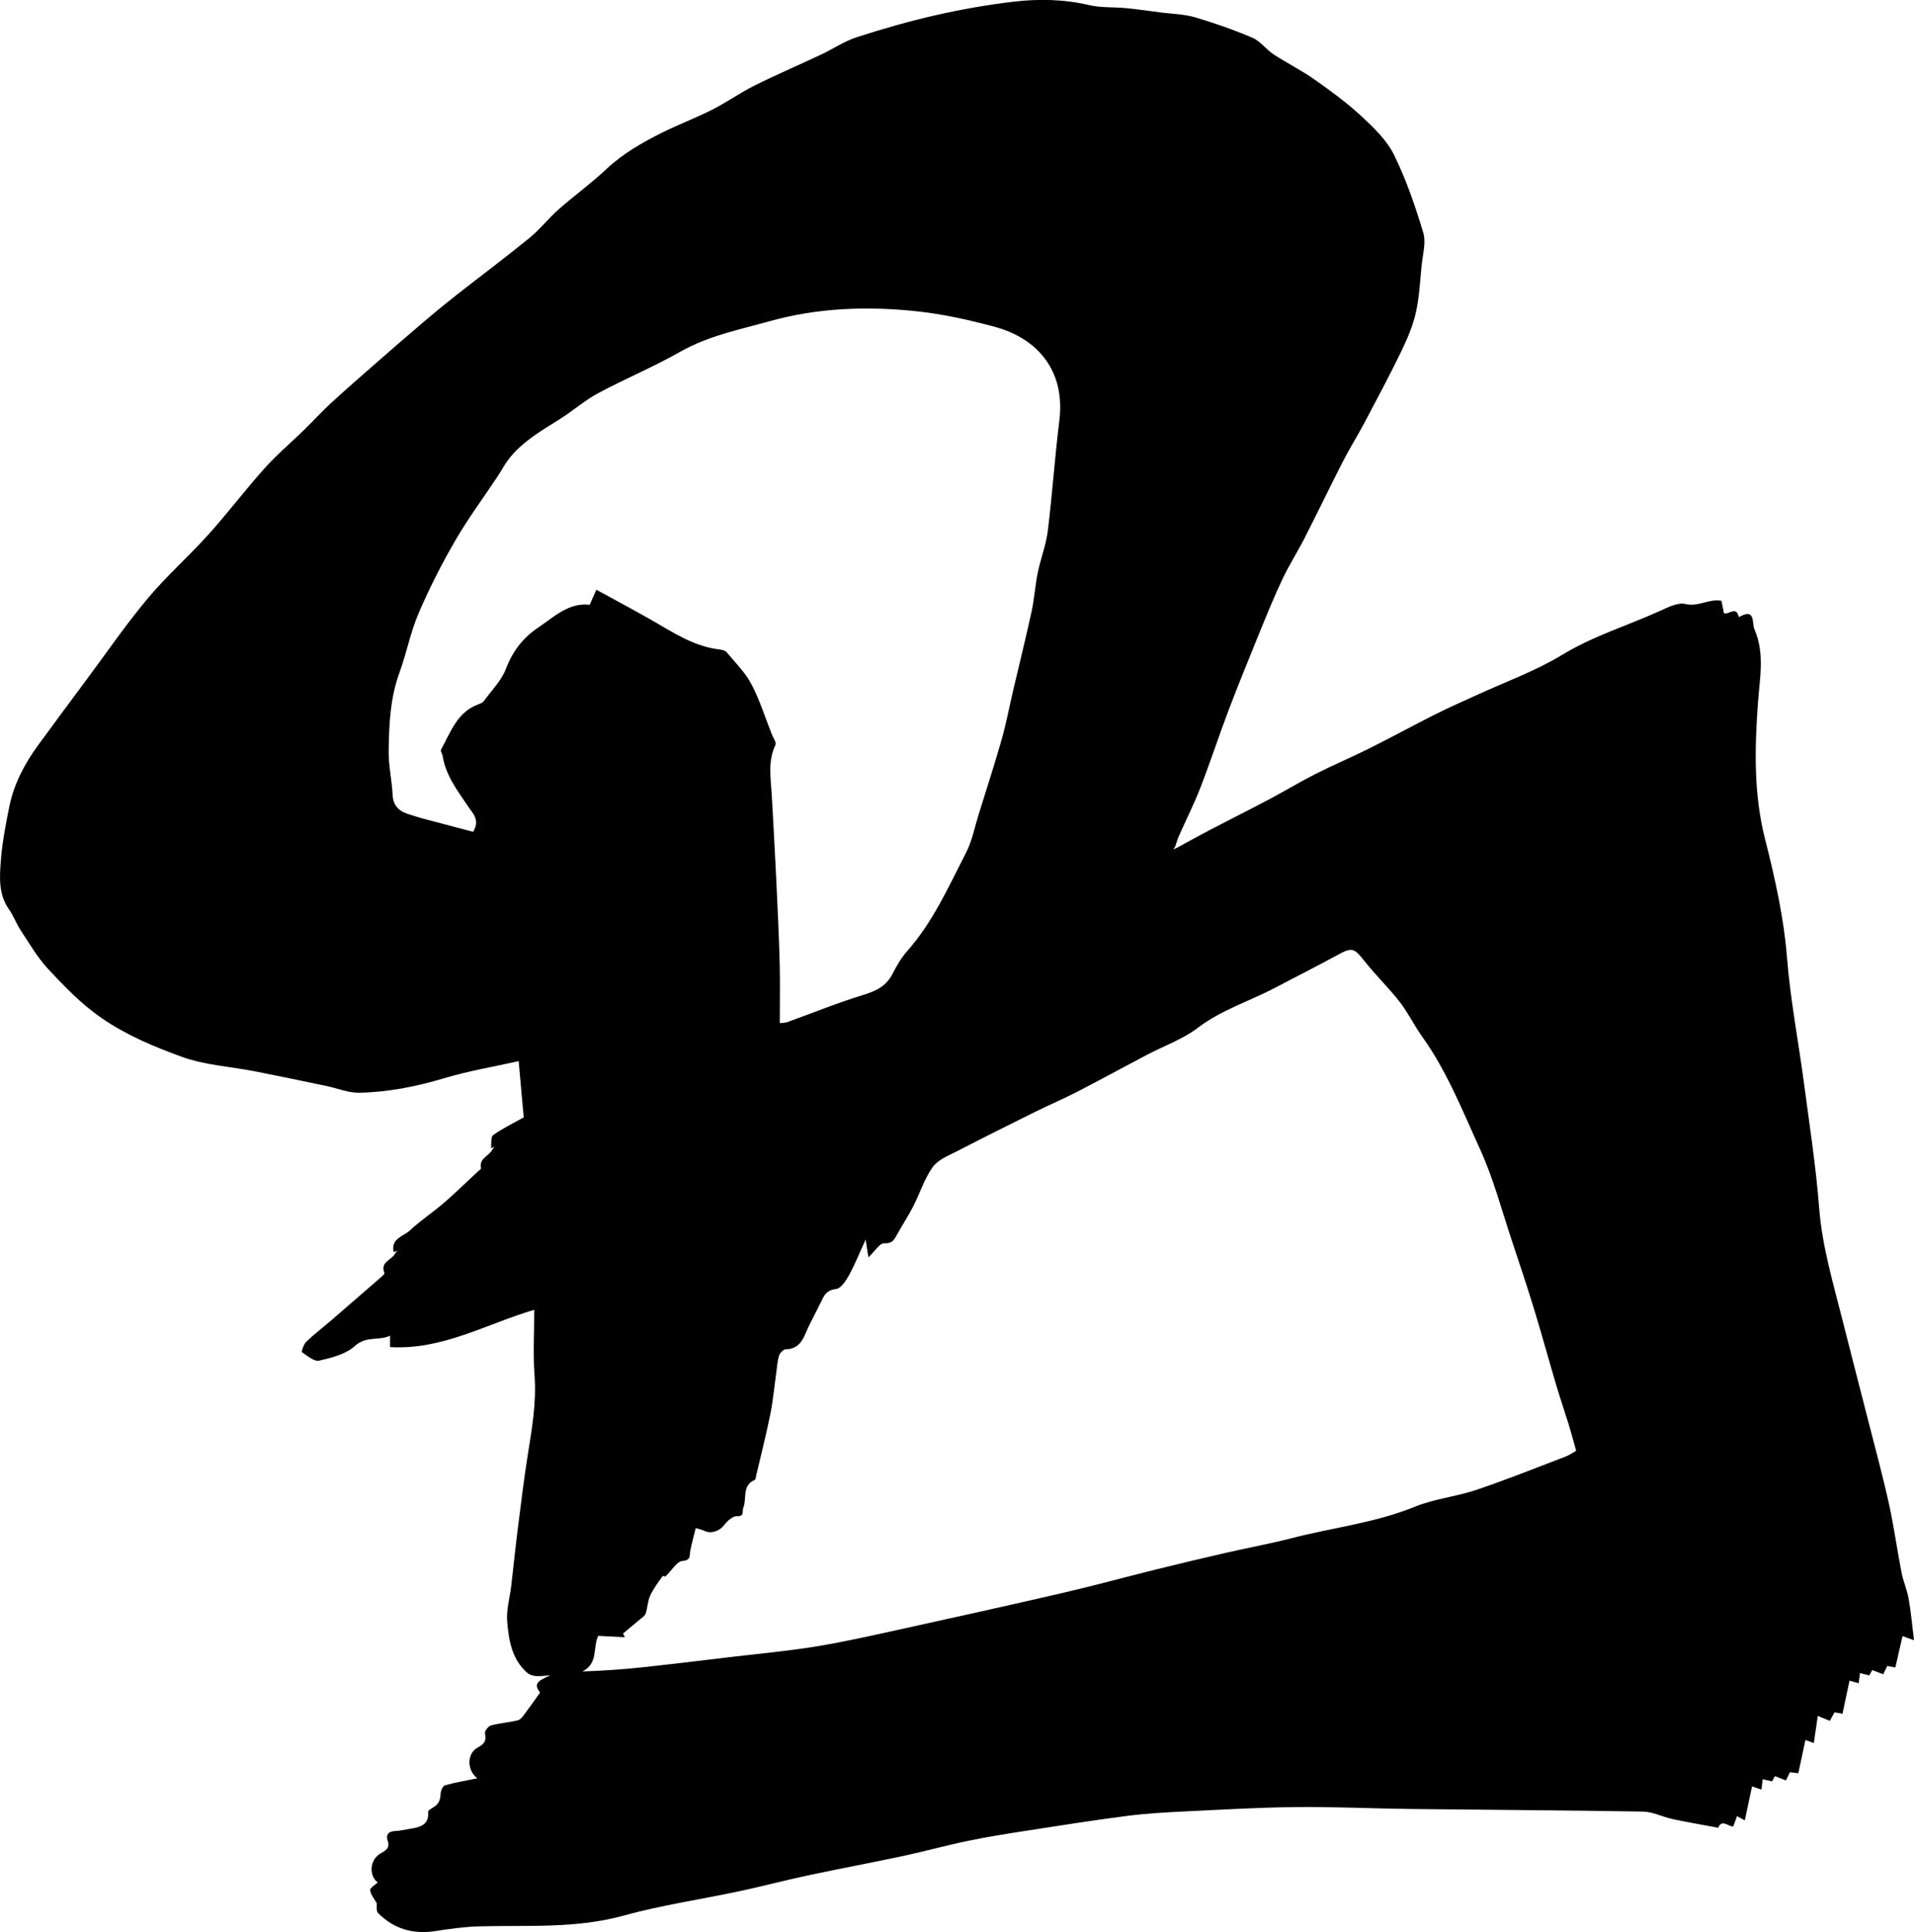<?xml version="1.0" encoding="UTF-8"?><svg id="uuid-65e1cdff-a686-4bea-9e21-c41a3cbac516" xmlns="http://www.w3.org/2000/svg" viewBox="0 0 854.74 862.67"><defs><style>.uuid-fb5e5952-1c52-45a6-a99c-862f4bd9d0bd{fill:#915eff;}</style></defs><g id="uuid-409a62c0-492e-4fcd-b34d-9b6e424d35f0"><path className="uuid-fb5e5952-1c52-45a6-a99c-862f4bd9d0bd" d="m175.82,559.04c-1.45-6.09,4.39-7,7.29-9.73,4.66-4.39,10.11-7.92,14.97-12.11,5.3-4.57,10.3-9.48,15.43-14.24.48-.45,1.39-1.04,1.32-1.38-1.02-4.43,3.56-5.39,5.01-8.26.3-.43.61-.85.92-1.28-.5.21-1,.42-1.5.62.28-2.01-.17-5.03.96-5.85,4.11-2.95,8.76-5.17,13.66-7.92-.69-7.67-1.44-15.98-2.26-25.11-11.15,2.5-22.36,4.36-33.16,7.6-12.49,3.74-25.12,6.26-38.07,6.5-4.85.09-9.74-1.99-14.62-3.01-10.58-2.2-21.15-4.43-31.75-6.51-10.96-2.14-22.44-2.76-32.8-6.51-12.41-4.5-24.67-9.58-35.92-17.36-9.15-6.33-16.49-14.02-23.82-21.87-4.79-5.13-8.37-11.41-12.28-17.31-1.94-2.93-3.12-6.38-5.15-9.24-4.8-6.76-4.24-14.45-3.67-21.89.62-8.1,2.19-16.17,3.81-24.16,2.08-10.2,6.91-19.22,13.03-27.57,7.15-9.76,14.35-19.48,21.57-29.19,8.96-12.05,17.48-24.48,27.11-35.98,8.42-10.07,18.37-18.84,27.17-28.62,8.65-9.61,16.47-19.96,25.1-29.59,5.45-6.08,11.75-11.39,17.61-17.11,4.01-3.91,7.78-8.08,11.9-11.87,6.68-6.14,13.52-12.1,20.35-18.07,7.18-6.28,14.39-12.54,21.66-18.72,4.58-3.89,9.22-7.71,13.94-11.42,10.9-8.55,22.02-16.84,32.76-25.59,4.71-3.84,8.51-8.77,13.09-12.81,6.97-6.15,14.56-11.63,21.33-17.99,7.31-6.86,15.81-11.72,24.6-16.14,7.39-3.72,15.2-6.61,22.58-10.35,6.5-3.29,12.5-7.57,19.01-10.82,9.78-4.88,19.84-9.18,29.73-13.84,5.33-2.51,10.33-5.94,15.87-7.73,11.6-3.75,23.37-7.12,35.26-9.83,11.35-2.58,22.87-4.6,34.43-5.99,11.35-1.37,22.74-1.17,34.08,1.48,5.37,1.26,11.12.83,16.68,1.37,5.16.5,10.28,1.27,15.42,1.94,5.05.65,10.28.7,15.1,2.12,8.73,2.56,17.38,5.59,25.75,9.16,3.53,1.51,6.07,5.2,9.4,7.39,5.96,3.91,12.42,7.1,18.24,11.2,7.3,5.14,14.58,10.46,21.11,16.51,5.48,5.08,11.25,10.64,14.47,17.18,5.45,11.07,9.5,22.93,13.06,34.78,1.32,4.41-.27,9.75-.75,14.64-.69,7.03-1.02,14.17-2.57,21.02-1.34,5.92-3.79,11.69-6.45,17.19-5.16,10.67-10.75,21.13-16.3,31.61-3.15,5.96-6.75,11.69-9.83,17.68-5.81,11.34-11.31,22.84-17.1,34.19-3.17,6.21-6.96,12.1-9.93,18.4-3.85,8.18-7.26,16.57-10.67,24.94-4.64,11.36-9.25,22.72-13.6,34.19-4.26,11.25-7.97,22.7-12.33,33.91-2.86,7.36-6.45,14.44-9.65,21.68-.65,1.47-1.06,3.05-1.58,4.59-.3.43-.61.85-.92,1.28.5-.21,1-.42,1.5-.62,4.9-2.66,9.76-5.38,14.7-7.96,8.87-4.63,17.83-9.1,26.68-13.78,6.94-3.67,13.65-7.76,20.65-11.3,7.94-4.02,16.16-7.48,24.12-11.46,9.97-4.98,19.74-10.33,29.7-15.33,5.89-2.96,11.95-5.58,17.93-8.34,12.88-5.94,26.43-10.78,38.47-18.09,13.82-8.4,29.06-13.01,43.56-19.56,3.62-1.63,8.06-3.95,11.42-3.12,5.77,1.42,10.5-2.48,16.12-1.43.36,1.8.72,3.62,1.1,5.53,2.06.87,5.5-3.43,6.57,1.6,0,.04.27.08.37.03,7.21-4.08,5.47,2.77,6.71,5.63,4.65,10.72,2.32,21.79,1.53,32.81-1.45,20.34-1.95,40.56,3.16,60.69,4.43,17.46,8.39,35.02,9.84,53.17,1.49,18.68,5.08,37.19,7.55,55.8,2.47,18.63,5.35,37.24,6.81,55.96,1.34,17.15,6.23,33.37,10.37,49.83,3.88,15.45,7.92,30.85,11.85,46.29,3.05,11.97,6.3,23.89,8.95,35.95,2.22,10.09,3.61,20.36,5.59,30.51.77,3.95,2.47,7.73,3.17,11.68,1.03,5.82,1.55,11.72,2.41,18.61-2.73-.99-4.03-1.46-5.13-1.85-1.04,4.57-2.1,9.18-3.2,14.01-1.11-.21-2.34-.44-3.61-.67-.54,1.11-1.09,2.23-1.81,3.71-1.6-.61-3.04-1.16-4.9-1.88-.4.72-.89,1.6-1.33,2.38-1.3-.33-2.56-.64-4.15-1.04-.18,1.39-.35,2.73-.58,4.56-1.65-.48-3.05-.88-4.1-1.18-1.02,4.83-2.04,9.63-3.12,14.78-1.06-.19-2.26-.41-3.58-.64-.63,1.15-1.3,2.36-2.08,3.8-1.65-.67-3.11-1.26-5.38-2.18-.6,4.05-1.16,7.89-1.78,12.09-1.43-.51-2.74-.98-3.75-1.34-1.02,4.77-2.04,9.57-3.17,14.83-1.06-.14-2.38-.3-3.71-.47-.55,1.1-1.1,2.21-1.83,3.67-1.61-.62-3.05-1.18-4.93-1.91-.33.63-.73,1.39-1.23,2.34-1.21-.28-2.56-.59-4.21-.96-.16,1.37-.33,2.73-.56,4.64-1.6-.55-2.88-.99-4.19-1.45-1.03,4.83-2.07,9.72-3.24,15.18-1.03-.56-2.14-1.16-3.47-1.88-.55,1.5-1.12,3.04-1.71,4.65-2.53-.18-5.02-3.41-6.71.53-6.79-1.28-13.61-2.43-20.36-3.87-4.46-.95-8.81-3.28-13.24-3.35-34.69-.6-69.39-.76-104.08-1.16-16.9-.2-33.79-1.02-50.69-.85-16.38.16-32.76,1.11-49.12,1.91-8.78.43-17.58.9-26.29,2.01-14.97,1.92-29.89,4.28-44.8,6.59-8.86,1.37-17.73,2.77-26.51,4.59-9.64,1.99-19.15,4.65-28.78,6.71-14.21,3.04-28.5,5.69-42.72,8.72-10.13,2.16-20.15,4.83-30.28,6.99-17.35,3.7-35,6.26-52.07,10.97-21.3,5.87-42.83,4.19-64.35,4.77-6.55.18-13.11,1.1-19.59,2.1-9.94,1.54-18.53-.93-25.57-8.06-.92-.93-.47-3.21-.59-4.35-1.16-2.13-2.77-3.92-2.94-5.84-.09-1.06,2.22-2.34,3.38-3.45-3.97-2.97-3.7-10.08,1.22-12.93,2.32-1.34,4.41-2.34,3.17-5.84-.79-2.24.22-4.1,3.24-4.18,2.23-.06,4.45-.64,6.68-.99,4.44-.69,8.64-1.55,8.21-7.64-.05-.64,1.58-1.49,2.53-2.09,2.22-1.4,2.92-3.26,3.02-5.91.05-1.34.99-3.53,1.96-3.8,4.61-1.31,9.37-2.08,14.45-3.13-4.82-3.66-4.63-11.19.12-13.7,2.8-1.48,4.12-2.95,3.28-6.32-.24-.96,1.46-3.24,2.65-3.56,3.86-1.05,7.92-1.36,11.84-2.23,1.03-.23,2.03-1.29,2.72-2.21,2.48-3.27,4.82-6.65,7.4-10.24-2.62-3.56-1.91-4.97,4.59-7.7-2.14.13-4.3.47-6.42.32-1.35-.1-2.94-.59-3.93-1.47-6.88-6.07-8.23-14.59-8.93-22.93-.43-5.21,1.19-10.58,1.81-15.88.99-8.43,1.85-16.89,2.91-25.31,1.38-10.92,2.7-21.85,4.41-32.72,1.86-11.85,4-23.59,3.1-35.75-.71-9.58-.14-19.26-.14-29.47-21.14,6.18-40.99,18.08-64.39,16.64v-5.09c-4.96,2.44-10.65-.06-15.75,4.63-3.99,3.66-10.32,5.23-15.89,6.51-2.22.51-5.31-2.12-7.69-3.77-.33-.23.75-3.55,1.92-4.67,3.57-3.42,7.54-6.43,11.29-9.66,7.39-6.37,14.76-12.77,22.11-19.18.61-.53,1.66-1.48,1.52-1.81-2.12-4.98,3.28-5.78,4.73-8.72.3-.43.61-.85.92-1.28-.5.21-1,.42-1.5.62Zm528.04,88.71c-1.16-4.13-2.12-7.84-3.24-11.5-1.79-5.81-3.79-11.56-5.52-17.39-3.39-11.42-6.53-22.92-10.01-34.31-3.1-10.13-6.45-20.19-9.81-30.23-4.61-13.77-8.3-27.98-14.29-41.13-7.84-17.18-14.81-34.92-25.97-50.47-3.55-4.95-6.2-10.58-9.93-15.37-4.9-6.29-10.7-11.88-15.65-18.13-4.82-6.08-5.66-6.38-12.26-2.77-9.01,4.93-18.2,9.52-27.28,14.33-11.59,6.15-24.28,9.96-35,18.13-6.68,5.09-15.01,8-22.55,11.97-10.51,5.53-20.93,11.23-31.48,16.67-6.03,3.11-12.3,5.75-18.38,8.77-11.63,5.76-23.26,11.55-34.79,17.52-3.94,2.04-8.72,3.84-11.13,7.18-3.79,5.25-5.76,11.78-8.77,17.63-2.3,4.47-5.1,8.68-7.51,13.1-1.23,2.26-2.17,3.46-5.43,3.36-2.07-.07-4.26,3.65-7.05,6.27-.41-2.66-.72-4.65-1.23-7.97-2.76,6.01-4.8,11.16-7.45,15.98-1.35,2.46-3.59,5.86-5.76,6.12-3.28.4-4.72,1.78-5.96,4.22-1.97,3.86-3.83,7.78-5.85,11.62-2.47,4.72-3.33,10.95-10.74,11.11-1.03.02-2.56,1.69-2.93,2.88-.75,2.44-.88,5.08-1.24,7.64-.86,6.1-1.41,12.26-2.62,18.29-1.85,9.14-4.15,18.19-6.28,27.28-.18.77-.24,2.01-.71,2.21-5.86,2.5-3.41,8.37-5.13,12.52-.64,1.54.75,3.8-2.88,3.68-1.9-.06-4.33,2.23-5.73,4.06-1.93,2.52-5.65,3.92-8.68,2.5-1.2-.56-2.55-.83-3.93-1.27-.91,3.71-1.75,6.81-2.41,9.96-.45,2.14.56,4.39-3.54,4.73-2.45.2-4.6,4.05-7.65,7,.49.07-1.01-.48-1.25-.14-2,2.78-4.09,5.58-5.51,8.68-1.11,2.44-1.13,5.35-2,7.93-.35,1.05-1.61,1.83-2.55,2.63-2.49,2.12-5.02,4.19-7.53,6.28.26.56.52,1.12.78,1.68-3.93-.21-7.85-.41-11.88-.62-2.49,5,.15,12.41-7.09,15.9,9.09-.33,17.61-.87,26.1-1.78,13.87-1.49,27.71-3.19,41.55-4.83,12.24-1.45,24.54-2.57,36.7-4.55,12.26-2,24.41-4.74,36.56-7.41,24.76-5.44,49.52-10.92,74.22-16.64,13.84-3.21,27.54-6.99,41.33-10.4,10.29-2.55,20.61-5,30.95-7.37,9.74-2.23,19.59-4.01,29.26-6.51,18.35-4.75,37.34-6.81,55.14-14.07,8.7-3.55,18.43-4.48,27.39-7.5,13.38-4.51,26.49-9.78,39.69-14.81,1.77-.67,3.37-1.81,4.91-2.66Zm-355.61-190.96c.86-.1,2.19-.02,3.34-.44,11.27-4.04,22.37-8.6,33.8-12.09,5.72-1.75,10.32-3.86,13.14-9.37,1.84-3.58,3.9-7.19,6.55-10.18,11.56-13.05,18.53-28.83,26.36-44.05,2.68-5.2,3.79-11.2,5.55-16.86,3.47-11.14,7.09-22.25,10.28-33.48,2.07-7.27,3.46-14.74,5.19-22.11,2.75-11.72,5.67-23.4,8.22-35.16,1.24-5.72,1.59-11.64,2.76-17.38,1.28-6.26,3.71-12.33,4.48-18.63,2.01-16.3,3.11-32.72,5.13-49.02,1.1-8.88,0-17.4-4.37-24.81-5.42-9.18-14.52-14.62-24.64-17.34-10.91-2.93-22.05-5.45-33.26-6.73-11.47-1.32-23.19-1.75-34.71-1.06-10.79.65-21.72,2.38-32.13,5.28-13.6,3.79-27.57,6.54-40.19,13.71-11.88,6.75-24.59,12.03-36.64,18.49-5.9,3.16-11.04,7.72-16.72,11.32-8.32,5.28-16.98,10.09-23.16,18.05-1.84,2.36-3.22,5.07-4.88,7.58-6.39,9.63-13.31,18.96-19.1,28.94-6.09,10.51-11.63,21.42-16.41,32.59-3.59,8.39-5.26,17.58-8.42,26.18-4.18,11.38-4.68,23.2-4.85,35.02-.09,6.53,1.44,13.07,1.76,19.63.26,5.4,3.4,7.65,7.98,8.92,1.48.41,2.92.98,4.4,1.37,7.97,2.13,15.95,4.23,23.57,6.24,3.23-5.31-.18-8.28-2-11-4.83-7.23-10.24-14.05-11.63-23-.14-.92-1.04-2.09-.72-2.66,4.34-7.79,7.17-16.88,16.81-20.31.87-.31,1.87-.78,2.38-1.48,3.42-4.7,7.82-9.08,9.82-14.34,2.98-7.85,7.64-13.88,14.37-18.39,7.18-4.81,13.71-11.31,23.05-10.2,1.07-2.43,2.03-4.6,2.94-6.7,1.41.75,2.48,1.31,3.54,1.89,6.82,3.74,13.68,7.42,20.44,11.25,9.89,5.6,19.32,12.19,31.08,13.52,1.09.12,2.49.46,3.12,1.22,3.84,4.61,8.28,8.95,11.02,14.17,3.75,7.12,6.18,14.94,9.16,22.46.63,1.59,2.14,3.67,1.63,4.75-3.49,7.32-2.06,14.86-1.64,22.38.71,12.77,1.43,25.54,2.04,38.31.58,12.18,1.17,24.37,1.49,36.56.24,8.95.05,17.91.05,26.96Z"/></g></svg>